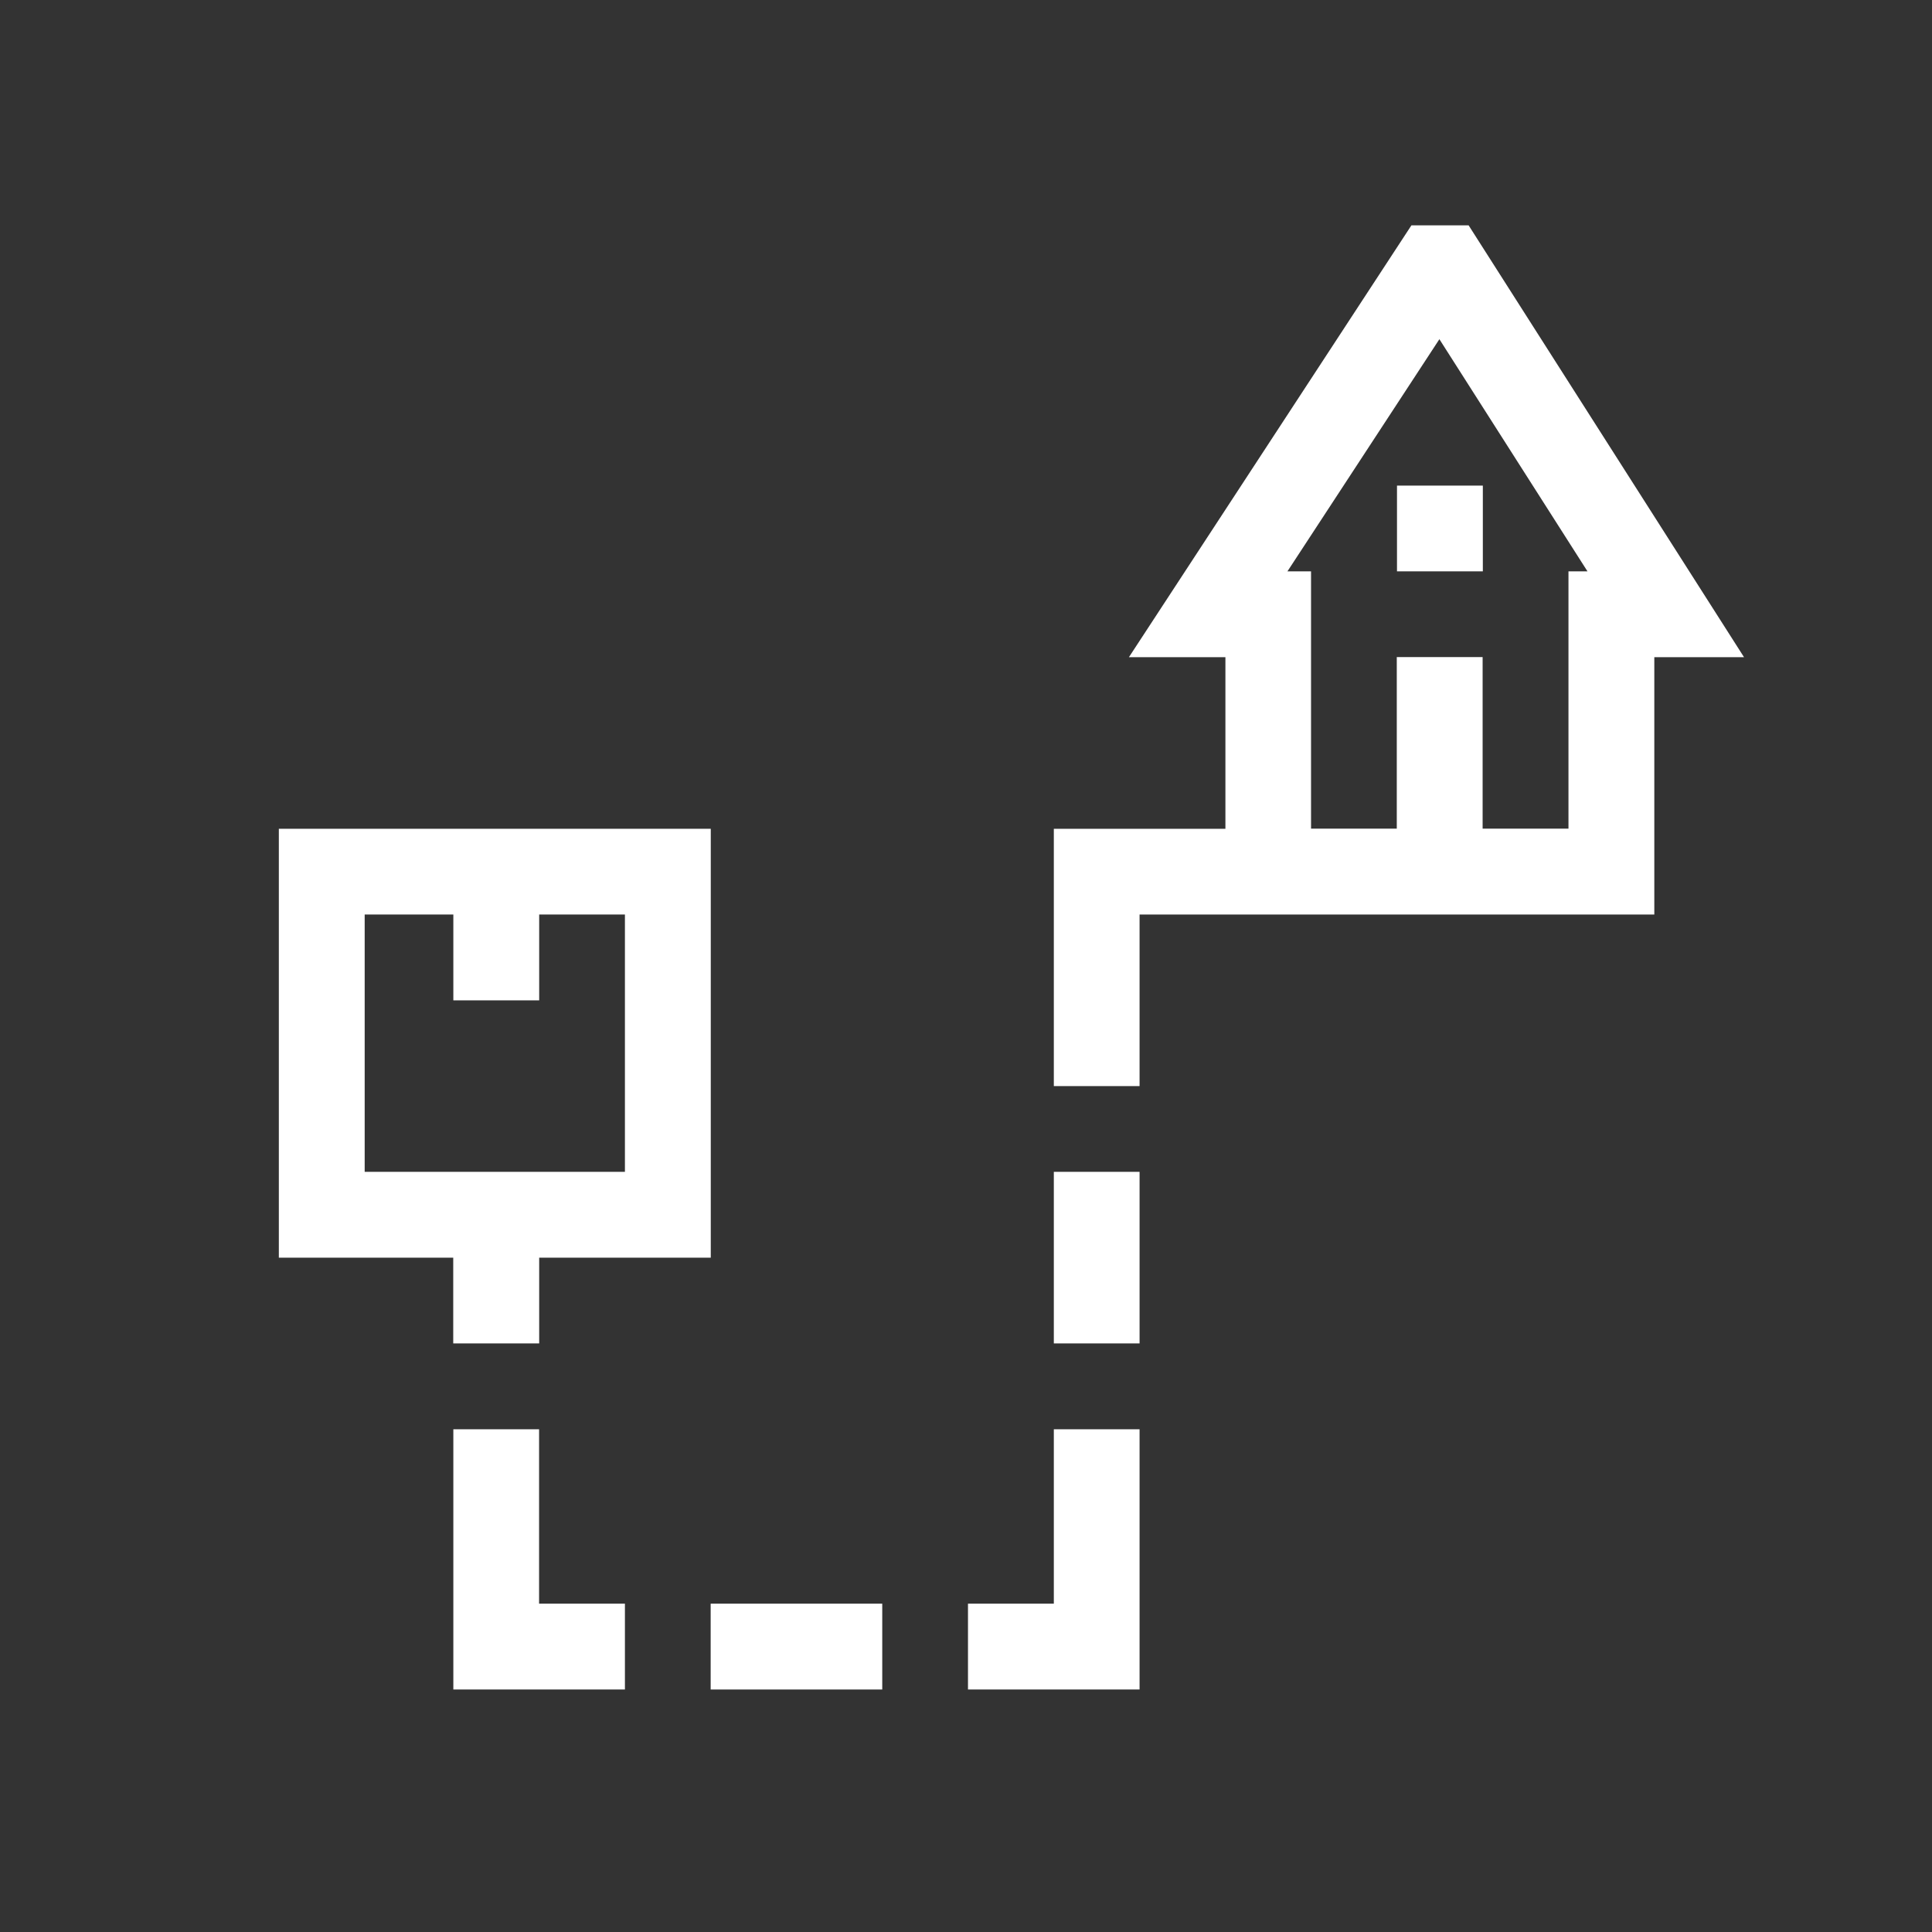 <?xml version="1.0" encoding="UTF-8"?>
<svg id="Camada_1" data-name="Camada 1" xmlns="http://www.w3.org/2000/svg" viewBox="0 0 185 185">
  <rect x="0" y="0" width="185" height="185" fill="#333333" stroke="none"/>
  <defs>
    <style>
      .cls-1 {
        fill: #fff;
      }
    </style>
  </defs>
  <path class="cls-1" d="M43.41,128.64h8.22v-8.21h16.43v-41.07H26.7v41.07h16.7v8.21Zm-8.49-16.43v-24.64h8.49v8.22h8.22v-8.22h8.21v24.64h-24.92Zm0,0"/>
  <path class="cls-1" d="M43.41,136.86s0,12,0,20.81v4.11s16.43,0,16.43,0v-8.22h-8.22c0-8.02,0-16.7,0-16.7h-8.22Zm0,0"/>
  <rect class="cls-1" x="68.05" y="153.56" width="16.43" height="8.22"/>
  <rect class="cls-1" x="100.91" y="112.21" width="8.21" height="16.43"/>
  <path class="cls-1" d="M109.12,136.86h-8.21v16.7h-8.22v8.22c8.53,0,7.2,0,16.43,0v-24.93Zm0,0"/>
  <path class="cls-1" d="M135.15,21.58l-27.05,41.35h9.24v16.43h-16.43v24.64h8.21v-16.43h49.29v-24.64h8.59l-26.37-41.35h-5.47Zm15.04,33.13v24.64h-8.22v-16.43h-8.22v16.43h-8.21v-24.64h-2.26l14.55-22.23,14.18,22.23h-1.82Zm0,0"/>
  <rect class="cls-1" x="133.77" y="46.5" width="8.22" height="8.21"/>
</svg>